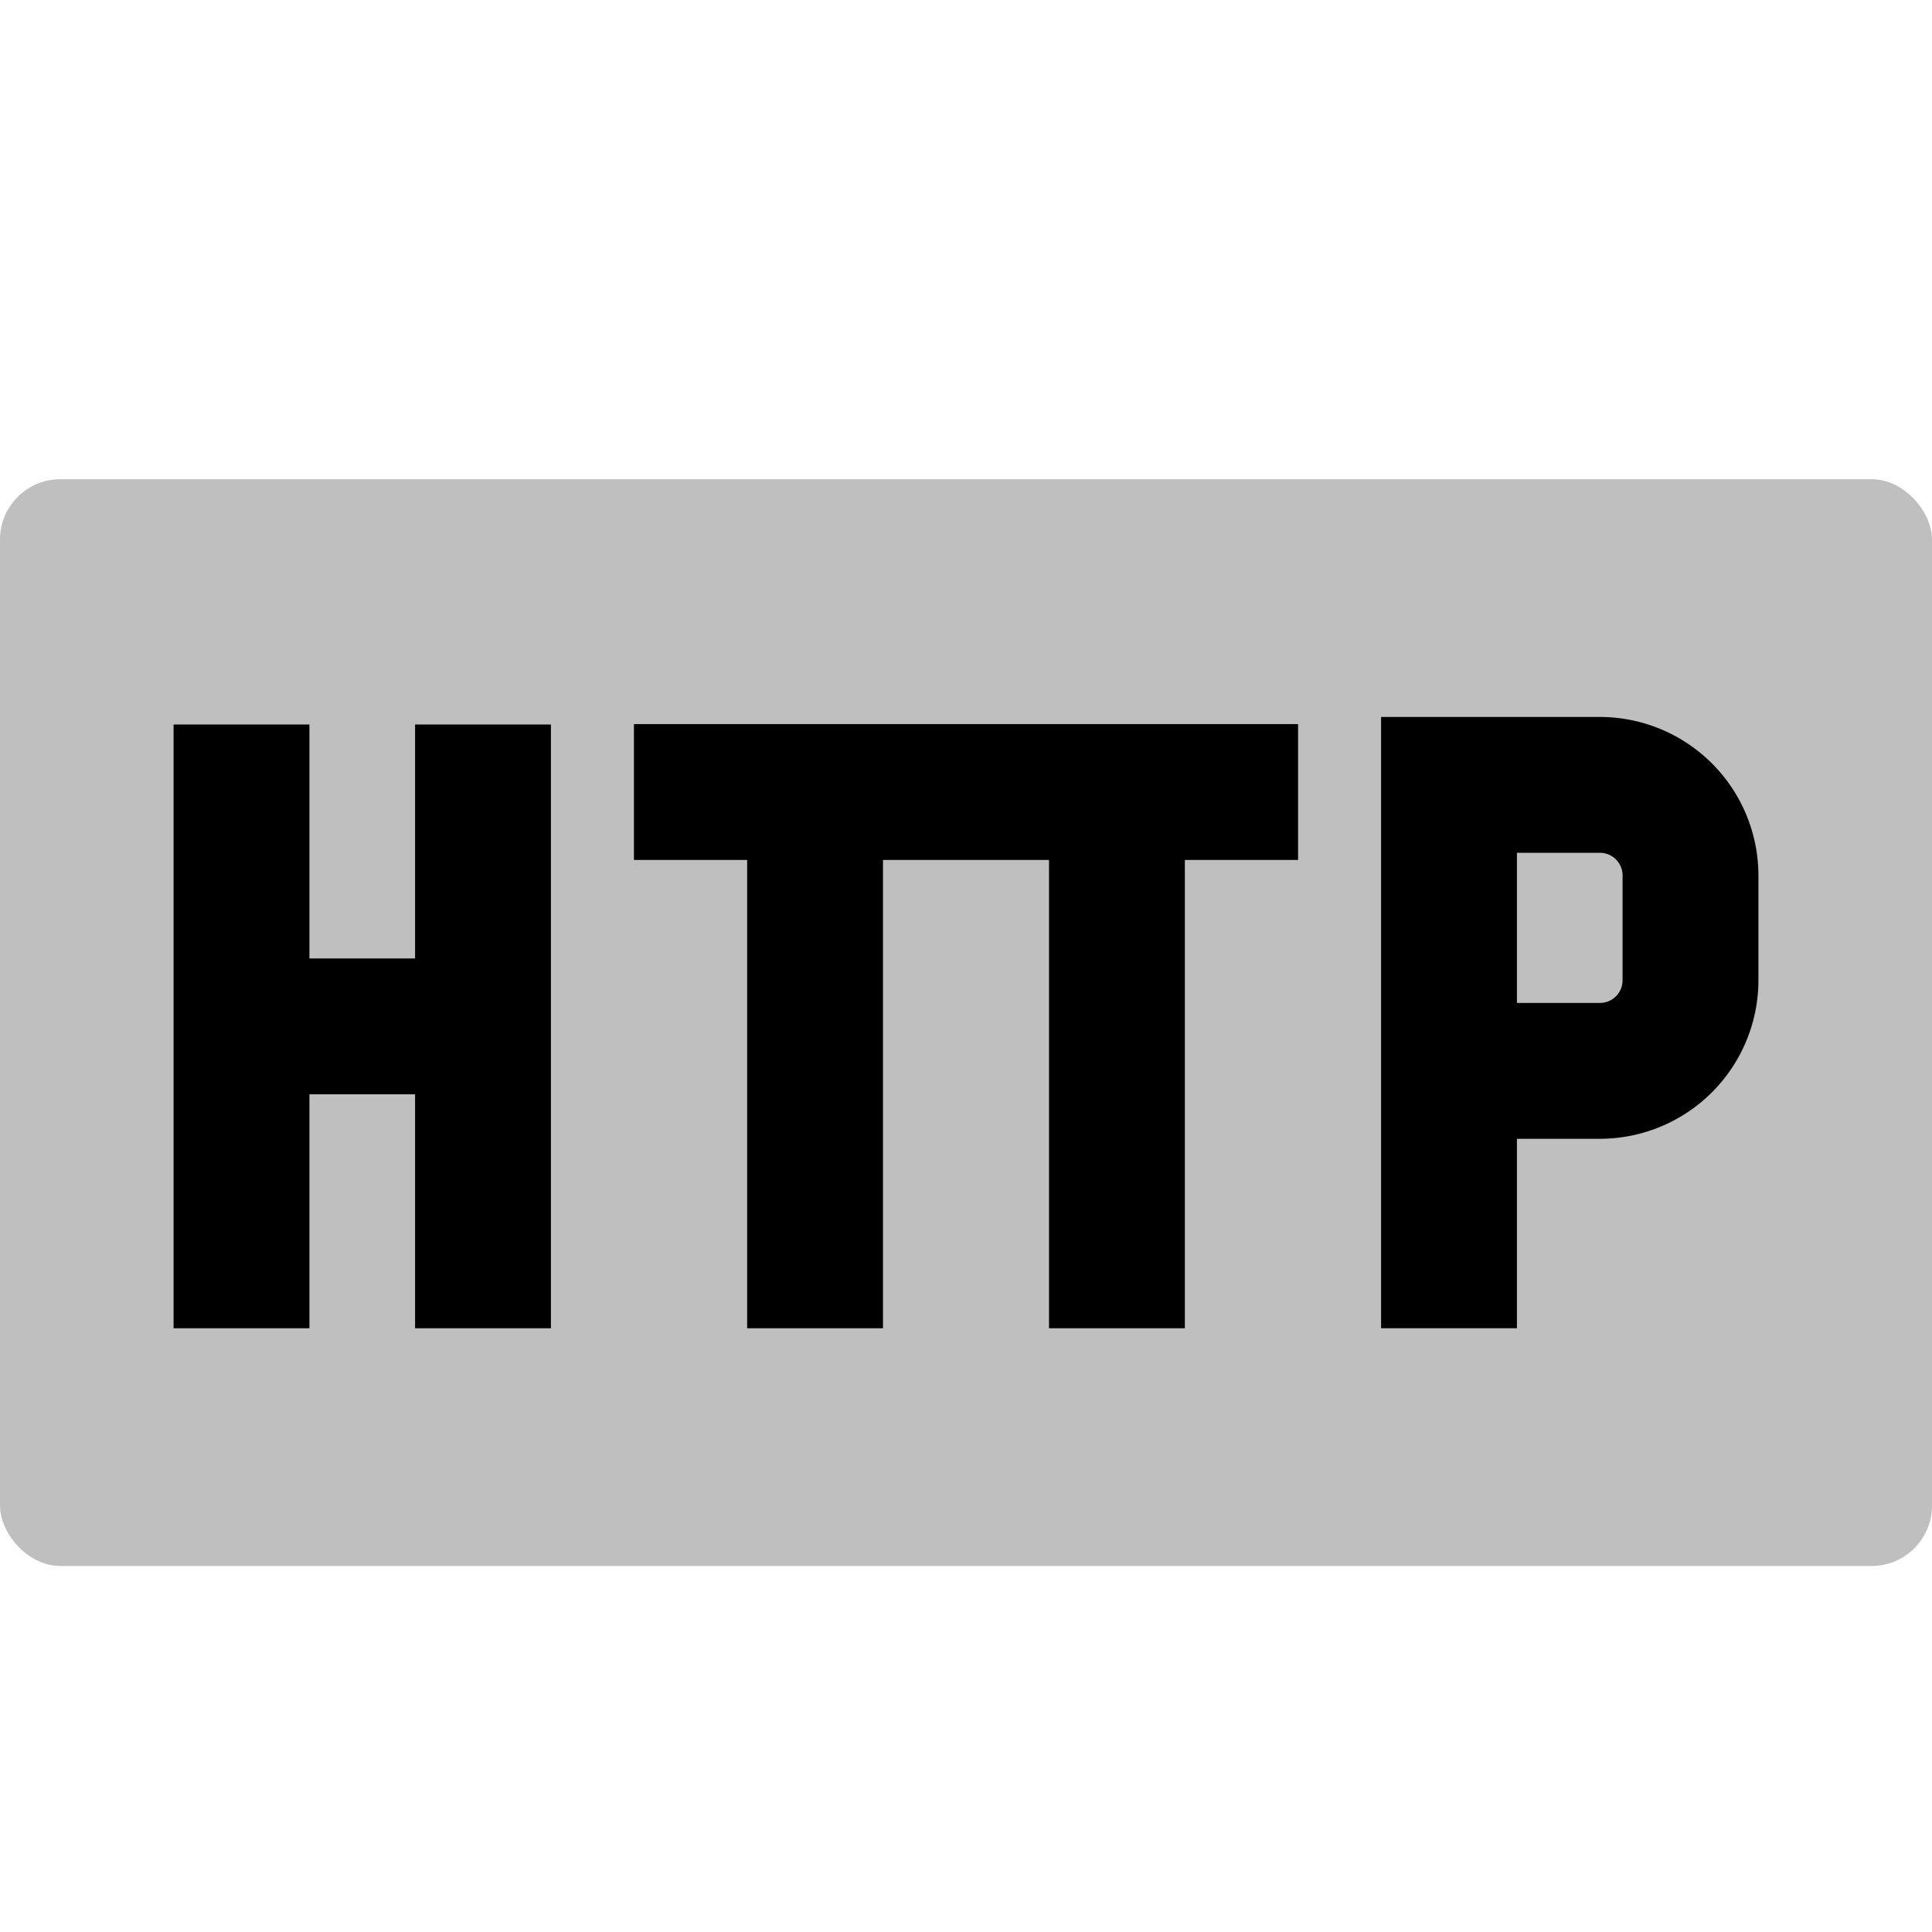 <svg xmlns="http://www.w3.org/2000/svg" viewBox="0 0 512 512">
  <rect width="512" height="288" y="127" fill="currentColor" class="ci-secondary" opacity="0.25" rx="16"/>
  <polygon fill="currentColor" points="248 191.894 168 191.894 168 227.894 198 227.894 198 352 234 352 234 227.894 248 227.894 264 227.894 278 227.894 278 352 314 352 314 227.894 344 227.894 344 191.894 264 191.894 248 191.894" class="ci-primary"/>
  <path fill="currentColor" d="M424,190H366V352h36V301.79h22a42.048,42.048,0,0,0,42-42V232A42.047,42.047,0,0,0,424,190Zm6,69.79a6.007,6.007,0,0,1-6,6H402V226h22a6.006,6.006,0,0,1,6,6Z" class="ci-primary"/>
  <polygon fill="currentColor" points="110 254 82 254 82 192 46 192 46 352 82 352 82 290 110 290 110 352 146 352 146 192 110 192 110 254" class="ci-primary"/>
</svg>
